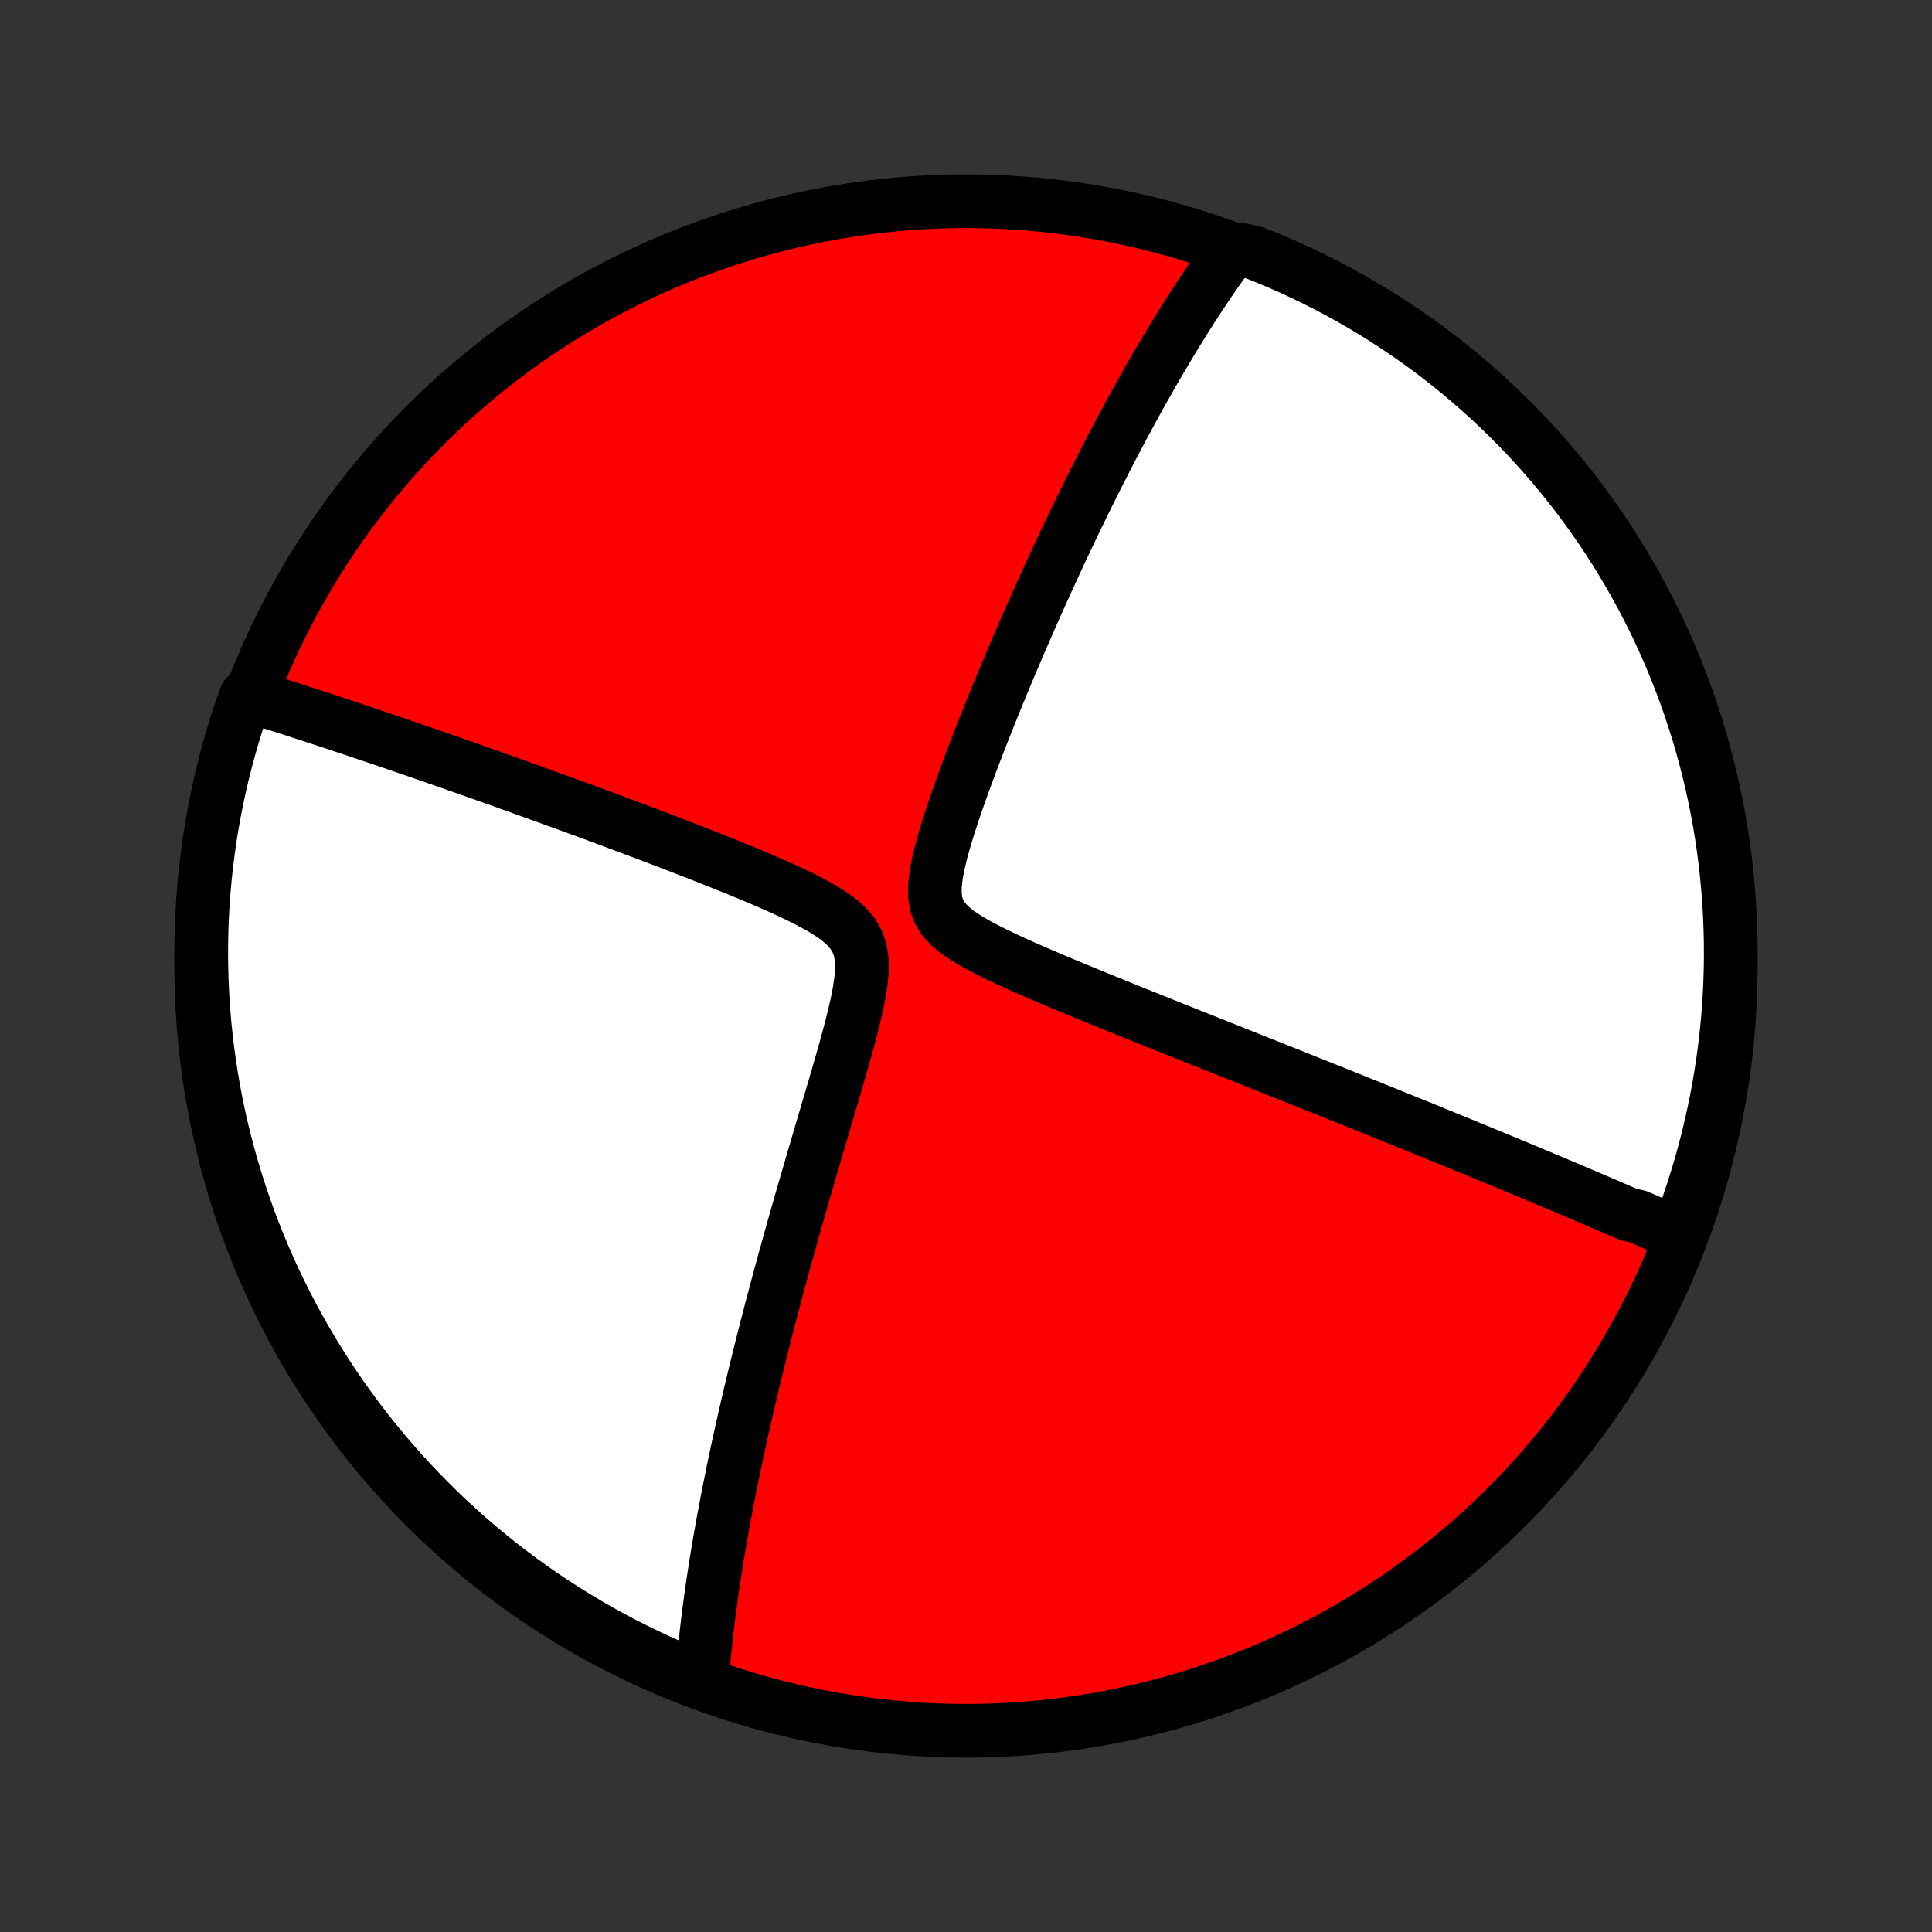 <?xml version="1.0" encoding="utf-8" standalone="no"?>
<!DOCTYPE svg PUBLIC "-//W3C//DTD SVG 1.1//EN"
  "http://www.w3.org/Graphics/SVG/1.1/DTD/svg11.dtd">
<!-- Created with matplotlib (http://matplotlib.org/) -->
<svg height="72pt" version="1.1" viewBox="0 0 72 72" width="72pt" xmlns="http://www.w3.org/2000/svg" xmlns:xlink="http://www.w3.org/1999/xlink">
 <rect x="0" y="0" width="72" height="72" fill="#333333" stroke="none"/>
 <defs>
  <style type="text/css">
*{stroke-linecap:butt;stroke-linejoin:round;}
  </style>
 </defs>
 <g id="figure_1">
  <g id="patch_1">
   <path d="
M0 72
L72 72
L72 0
L0 0
z
" style="fill:none;"/>
  </g>
  <g id="axes_1">
   <g id="PatchCollection_1">
    <defs>
     <path d="
M36 -7.5
C43.558 -7.5 50.808 -10.503 56.153 -15.848
C61.497 -21.192 64.5 -28.442 64.5 -36
C64.5 -43.558 61.497 -50.808 56.153 -56.153
C50.808 -61.497 43.558 -64.5 36 -64.5
C28.442 -64.5 21.192 -61.497 15.848 -56.153
C10.503 -50.808 7.5 -43.558 7.5 -36
C7.5 -28.442 10.503 -21.192 15.848 -15.848
C21.192 -10.503 28.442 -7.5 36 -7.5
z
" id="C0_0_a811fe30f3"/>
     <path d="
M62.548 -25.996
L62.383 -26.069
L62.217 -26.143
L62.051 -26.217
L61.884 -26.291
L61.716 -26.365
L61.548 -26.439
L61.379 -26.513
L61.209 -26.588
L61.038 -26.663
L60.694 -26.738
L60.521 -26.813
L60.346 -26.888
L60.17 -26.964
L59.994 -27.04
L59.816 -27.117
L59.637 -27.194
L59.456 -27.271
L59.275 -27.348
L59.092 -27.427
L58.907 -27.505
L58.721 -27.584
L58.534 -27.663
L58.345 -27.744
L58.154 -27.824
L57.962 -27.905
L57.767 -27.987
L57.571 -28.069
L57.373 -28.152
L57.173 -28.236
L56.971 -28.321
L56.767 -28.406
L56.561 -28.492
L56.352 -28.578
L56.141 -28.666
L55.928 -28.754
L55.712 -28.844
L55.493 -28.934
L55.272 -29.025
L55.049 -29.117
L54.822 -29.21
L54.593 -29.305
L54.36 -29.4
L54.124 -29.496
L53.886 -29.594
L53.644 -29.692
L53.399 -29.792
L53.15 -29.894
L52.898 -29.996
L52.642 -30.1
L52.383 -30.205
L52.119 -30.312
L51.852 -30.419
L51.581 -30.529
L51.306 -30.64
L51.027 -30.752
L50.743 -30.866
L50.456 -30.982
L50.163 -31.099
L49.867 -31.218
L49.565 -31.339
L49.26 -31.461
L48.949 -31.585
L48.634 -31.711
L48.314 -31.839
L47.989 -31.969
L47.659 -32.1
L47.324 -32.234
L46.984 -32.369
L46.639 -32.506
L46.29 -32.645
L45.935 -32.787
L45.575 -32.93
L45.21 -33.075
L44.841 -33.222
L44.466 -33.371
L44.087 -33.523
L43.703 -33.676
L43.314 -33.831
L42.921 -33.989
L42.524 -34.148
L42.123 -34.309
L41.718 -34.473
L41.309 -34.638
L40.898 -34.805
L40.484 -34.975
L40.068 -35.147
L39.65 -35.32
L39.231 -35.496
L38.812 -35.675
L38.394 -35.856
L37.979 -36.04
L37.568 -36.227
L37.164 -36.418
L36.77 -36.614
L36.391 -36.816
L36.032 -37.026
L35.703 -37.246
L35.413 -37.48
L35.175 -37.733
L34.998 -38.01
L34.887 -38.314
L34.838 -38.647
L34.842 -39.008
L34.887 -39.392
L34.962 -39.792
L35.06 -40.205
L35.175 -40.625
L35.302 -41.05
L35.438 -41.478
L35.581 -41.907
L35.73 -42.336
L35.883 -42.764
L36.038 -43.19
L36.196 -43.613
L36.356 -44.032
L36.517 -44.449
L36.679 -44.861
L36.841 -45.269
L37.004 -45.673
L37.166 -46.072
L37.328 -46.466
L37.49 -46.855
L37.651 -47.239
L37.812 -47.617
L37.972 -47.991
L38.131 -48.358
L38.289 -48.72
L38.446 -49.077
L38.601 -49.428
L38.756 -49.773
L38.909 -50.113
L39.061 -50.448
L39.212 -50.777
L39.361 -51.1
L39.509 -51.418
L39.656 -51.73
L39.802 -52.038
L39.946 -52.34
L40.088 -52.636
L40.23 -52.928
L40.37 -53.215
L40.508 -53.497
L40.646 -53.774
L40.782 -54.046
L40.916 -54.313
L41.05 -54.576
L41.182 -54.835
L41.313 -55.089
L41.443 -55.339
L41.572 -55.585
L41.699 -55.827
L41.825 -56.064
L41.951 -56.298
L42.075 -56.528
L42.198 -56.754
L42.32 -56.977
L42.441 -57.196
L42.562 -57.412
L42.681 -57.625
L42.8 -57.834
L42.917 -58.04
L43.034 -58.243
L43.151 -58.443
L43.266 -58.641
L43.381 -58.835
L43.495 -59.027
L43.608 -59.216
L43.721 -59.402
L43.833 -59.586
L43.945 -59.767
L44.056 -59.946
L44.167 -60.123
L44.278 -60.297
L44.388 -60.47
L44.497 -60.64
L44.606 -60.808
L44.715 -60.974
L44.824 -61.139
L44.933 -61.301
L45.041 -61.461
L45.149 -61.62
L45.258 -61.777
L45.366 -61.932
L45.474 -62.086
L45.582 -62.238
L45.69 -62.388
L45.798 -62.537
L46.289 -62.684
L46.751 -62.578
L47.21 -62.394
L47.666 -62.203
L48.118 -62.003
L48.566 -61.796
L49.011 -61.58
L49.451 -61.357
L49.888 -61.126
L50.32 -60.887
L50.748 -60.641
L51.171 -60.388
L51.59 -60.127
L52.004 -59.858
L52.413 -59.582
L52.817 -59.3
L53.216 -59.01
L53.61 -58.712
L53.998 -58.408
L54.381 -58.098
L54.758 -57.78
L55.13 -57.456
L55.496 -57.126
L55.856 -56.788
L56.209 -56.445
L56.557 -56.095
L56.898 -55.74
L57.233 -55.378
L57.562 -55.01
L57.884 -54.637
L58.199 -54.258
L58.508 -53.873
L58.81 -53.483
L59.104 -53.087
L59.392 -52.687
L59.673 -52.281
L59.946 -51.87
L60.212 -51.455
L60.471 -51.034
L60.722 -50.609
L60.966 -50.18
L61.202 -49.746
L61.43 -49.309
L61.651 -48.867
L61.864 -48.421
L62.069 -47.971
L62.266 -47.518
L62.455 -47.062
L62.636 -46.601
L62.809 -46.138
L62.973 -45.672
L63.13 -45.202
L63.278 -44.73
L63.418 -44.255
L63.55 -43.778
L63.673 -43.298
L63.788 -42.816
L63.894 -42.332
L63.992 -41.846
L64.081 -41.359
L64.162 -40.87
L64.234 -40.379
L64.297 -39.886
L64.352 -39.393
L64.398 -38.899
L64.436 -38.404
L64.465 -37.907
L64.485 -37.411
L64.497 -36.914
L64.5 -36.417
L64.494 -35.919
L64.48 -35.422
L64.457 -34.925
L64.425 -34.428
L64.384 -33.931
L64.335 -33.436
L64.278 -32.941
L64.211 -32.447
L64.136 -31.954
L64.053 -31.462
L63.961 -30.972
L63.86 -30.483
L63.751 -29.996
L63.634 -29.51
L63.508 -29.027
L63.374 -28.546
L63.231 -28.067
L63.08 -27.59
L62.921 -27.116
z
" id="C0_1_32166e5127"/>
     <path d="
M26.164 -9.359
L26.177 -9.541
L26.191 -9.724
L26.206 -9.908
L26.222 -10.093
L26.239 -10.279
L26.257 -10.466
L26.276 -10.653
L26.296 -10.842
L26.317 -11.033
L26.338 -11.224
L26.361 -11.417
L26.384 -11.611
L26.408 -11.806
L26.434 -12.004
L26.46 -12.202
L26.487 -12.402
L26.515 -12.604
L26.544 -12.807
L26.575 -13.013
L26.606 -13.22
L26.638 -13.429
L26.671 -13.64
L26.705 -13.854
L26.74 -14.069
L26.777 -14.287
L26.814 -14.507
L26.853 -14.729
L26.893 -14.954
L26.933 -15.181
L26.976 -15.411
L27.019 -15.644
L27.064 -15.879
L27.109 -16.118
L27.156 -16.359
L27.205 -16.604
L27.255 -16.851
L27.306 -17.102
L27.358 -17.356
L27.413 -17.613
L27.468 -17.875
L27.525 -18.139
L27.584 -18.408
L27.644 -18.68
L27.706 -18.956
L27.77 -19.236
L27.835 -19.52
L27.902 -19.808
L27.971 -20.101
L28.041 -20.398
L28.114 -20.699
L28.188 -21.004
L28.265 -21.315
L28.343 -21.63
L28.423 -21.949
L28.506 -22.274
L28.59 -22.603
L28.677 -22.937
L28.765 -23.277
L28.856 -23.621
L28.949 -23.97
L29.044 -24.325
L29.142 -24.684
L29.242 -25.049
L29.344 -25.418
L29.448 -25.793
L29.555 -26.172
L29.663 -26.557
L29.774 -26.947
L29.887 -27.341
L30.003 -27.741
L30.12 -28.145
L30.239 -28.553
L30.36 -28.966
L30.482 -29.383
L30.607 -29.804
L30.732 -30.229
L30.858 -30.657
L30.985 -31.088
L31.113 -31.521
L31.24 -31.957
L31.366 -32.395
L31.49 -32.834
L31.611 -33.273
L31.727 -33.711
L31.836 -34.147
L31.935 -34.579
L32.02 -35.006
L32.084 -35.423
L32.12 -35.828
L32.117 -36.214
L32.063 -36.577
L31.949 -36.911
L31.771 -37.215
L31.533 -37.49
L31.244 -37.741
L30.917 -37.972
L30.56 -38.189
L30.184 -38.394
L29.794 -38.591
L29.395 -38.781
L28.989 -38.965
L28.579 -39.144
L28.168 -39.32
L27.756 -39.492
L27.344 -39.66
L26.934 -39.826
L26.526 -39.989
L26.121 -40.148
L25.718 -40.305
L25.32 -40.459
L24.925 -40.611
L24.534 -40.76
L24.148 -40.907
L23.766 -41.051
L23.389 -41.192
L23.017 -41.331
L22.65 -41.468
L22.288 -41.602
L21.931 -41.734
L21.579 -41.863
L21.233 -41.99
L20.891 -42.114
L20.555 -42.236
L20.224 -42.356
L19.898 -42.474
L19.578 -42.589
L19.262 -42.703
L18.951 -42.814
L18.646 -42.923
L18.346 -43.03
L18.05 -43.134
L17.759 -43.237
L17.473 -43.338
L17.191 -43.437
L16.914 -43.534
L16.642 -43.63
L16.373 -43.723
L16.109 -43.815
L15.85 -43.905
L15.594 -43.993
L15.342 -44.08
L15.095 -44.165
L14.851 -44.248
L14.61 -44.331
L14.374 -44.411
L14.14 -44.49
L13.911 -44.568
L13.684 -44.644
L13.461 -44.719
L13.241 -44.793
L13.024 -44.866
L12.811 -44.937
L12.6 -45.007
L12.392 -45.076
L12.186 -45.144
L11.983 -45.21
L11.783 -45.276
L11.585 -45.34
L11.39 -45.404
L11.197 -45.466
L11.007 -45.528
L10.818 -45.589
L10.632 -45.648
L10.447 -45.707
L10.265 -45.765
L10.085 -45.822
L9.906 -45.879
L9.73 -45.934
L9.555 -45.989
L9.163 -46.043
L9 -45.593
L8.845 -45.123
L8.698 -44.651
L8.559 -44.176
L8.429 -43.698
L8.307 -43.218
L8.194 -42.736
L8.089 -42.251
L7.993 -41.765
L7.905 -41.277
L7.826 -40.787
L7.755 -40.296
L7.693 -39.804
L7.639 -39.31
L7.595 -38.816
L7.558 -38.321
L7.531 -37.825
L7.512 -37.328
L7.502 -36.831
L7.5 -36.334
L7.508 -35.836
L7.524 -35.339
L7.548 -34.842
L7.581 -34.345
L7.623 -33.848
L7.674 -33.353
L7.733 -32.858
L7.801 -32.364
L7.877 -31.871
L7.962 -31.38
L8.055 -30.89
L8.157 -30.401
L8.268 -29.914
L8.387 -29.429
L8.514 -28.946
L8.65 -28.465
L8.794 -27.987
L8.946 -27.511
L9.107 -27.037
L9.275 -26.567
L9.452 -26.099
L9.637 -25.634
L9.83 -25.172
L10.031 -24.713
L10.24 -24.258
L10.457 -23.807
L10.681 -23.359
L10.913 -22.915
L11.153 -22.476
L11.401 -22.04
L11.656 -21.608
L11.918 -21.181
L12.188 -20.759
L12.464 -20.341
L12.749 -19.927
L13.04 -19.519
L13.338 -19.116
L13.643 -18.718
L13.955 -18.325
L14.274 -17.937
L14.599 -17.555
L14.93 -17.179
L15.269 -16.808
L15.613 -16.444
L15.964 -16.085
L16.32 -15.732
L16.683 -15.385
L17.052 -15.045
L17.426 -14.711
L17.806 -14.384
L18.192 -14.063
L18.583 -13.748
L18.98 -13.441
L19.381 -13.141
L19.788 -12.847
L20.199 -12.56
L20.616 -12.281
L21.037 -12.009
L21.462 -11.744
L21.892 -11.487
L22.326 -11.237
L22.765 -10.994
L23.208 -10.759
L23.654 -10.532
L24.104 -10.313
L24.558 -10.101
L25.015 -9.898
L25.476 -9.702
z
" id="C0_2_c614a65ad8"/>
    </defs>
    <g clip-path="url(#p1bffca34e9)">
     <use style="fill:#ff0000;stroke:#000000;stroke-width:2.0;" x="0.0" xlink:href="#C0_0_a811fe30f3" y="72.0"/>
    </g>
    <g clip-path="url(#p1bffca34e9)">
     <use style="fill:#ffffff;stroke:#000000;stroke-width:2.0;" x="0.0" xlink:href="#C0_1_32166e5127" y="72.0"/>
    </g>
    <g clip-path="url(#p1bffca34e9)">
     <use style="fill:#ffffff;stroke:#000000;stroke-width:2.0;" x="0.0" xlink:href="#C0_2_c614a65ad8" y="72.0"/>
    </g>
   </g>
  </g>
 </g>
 <defs>
  <clipPath id="p1bffca34e9">
   <rect height="72.0" width="72.0" x="0.0" y="0.0"/>
  </clipPath>
 </defs>
</svg>
